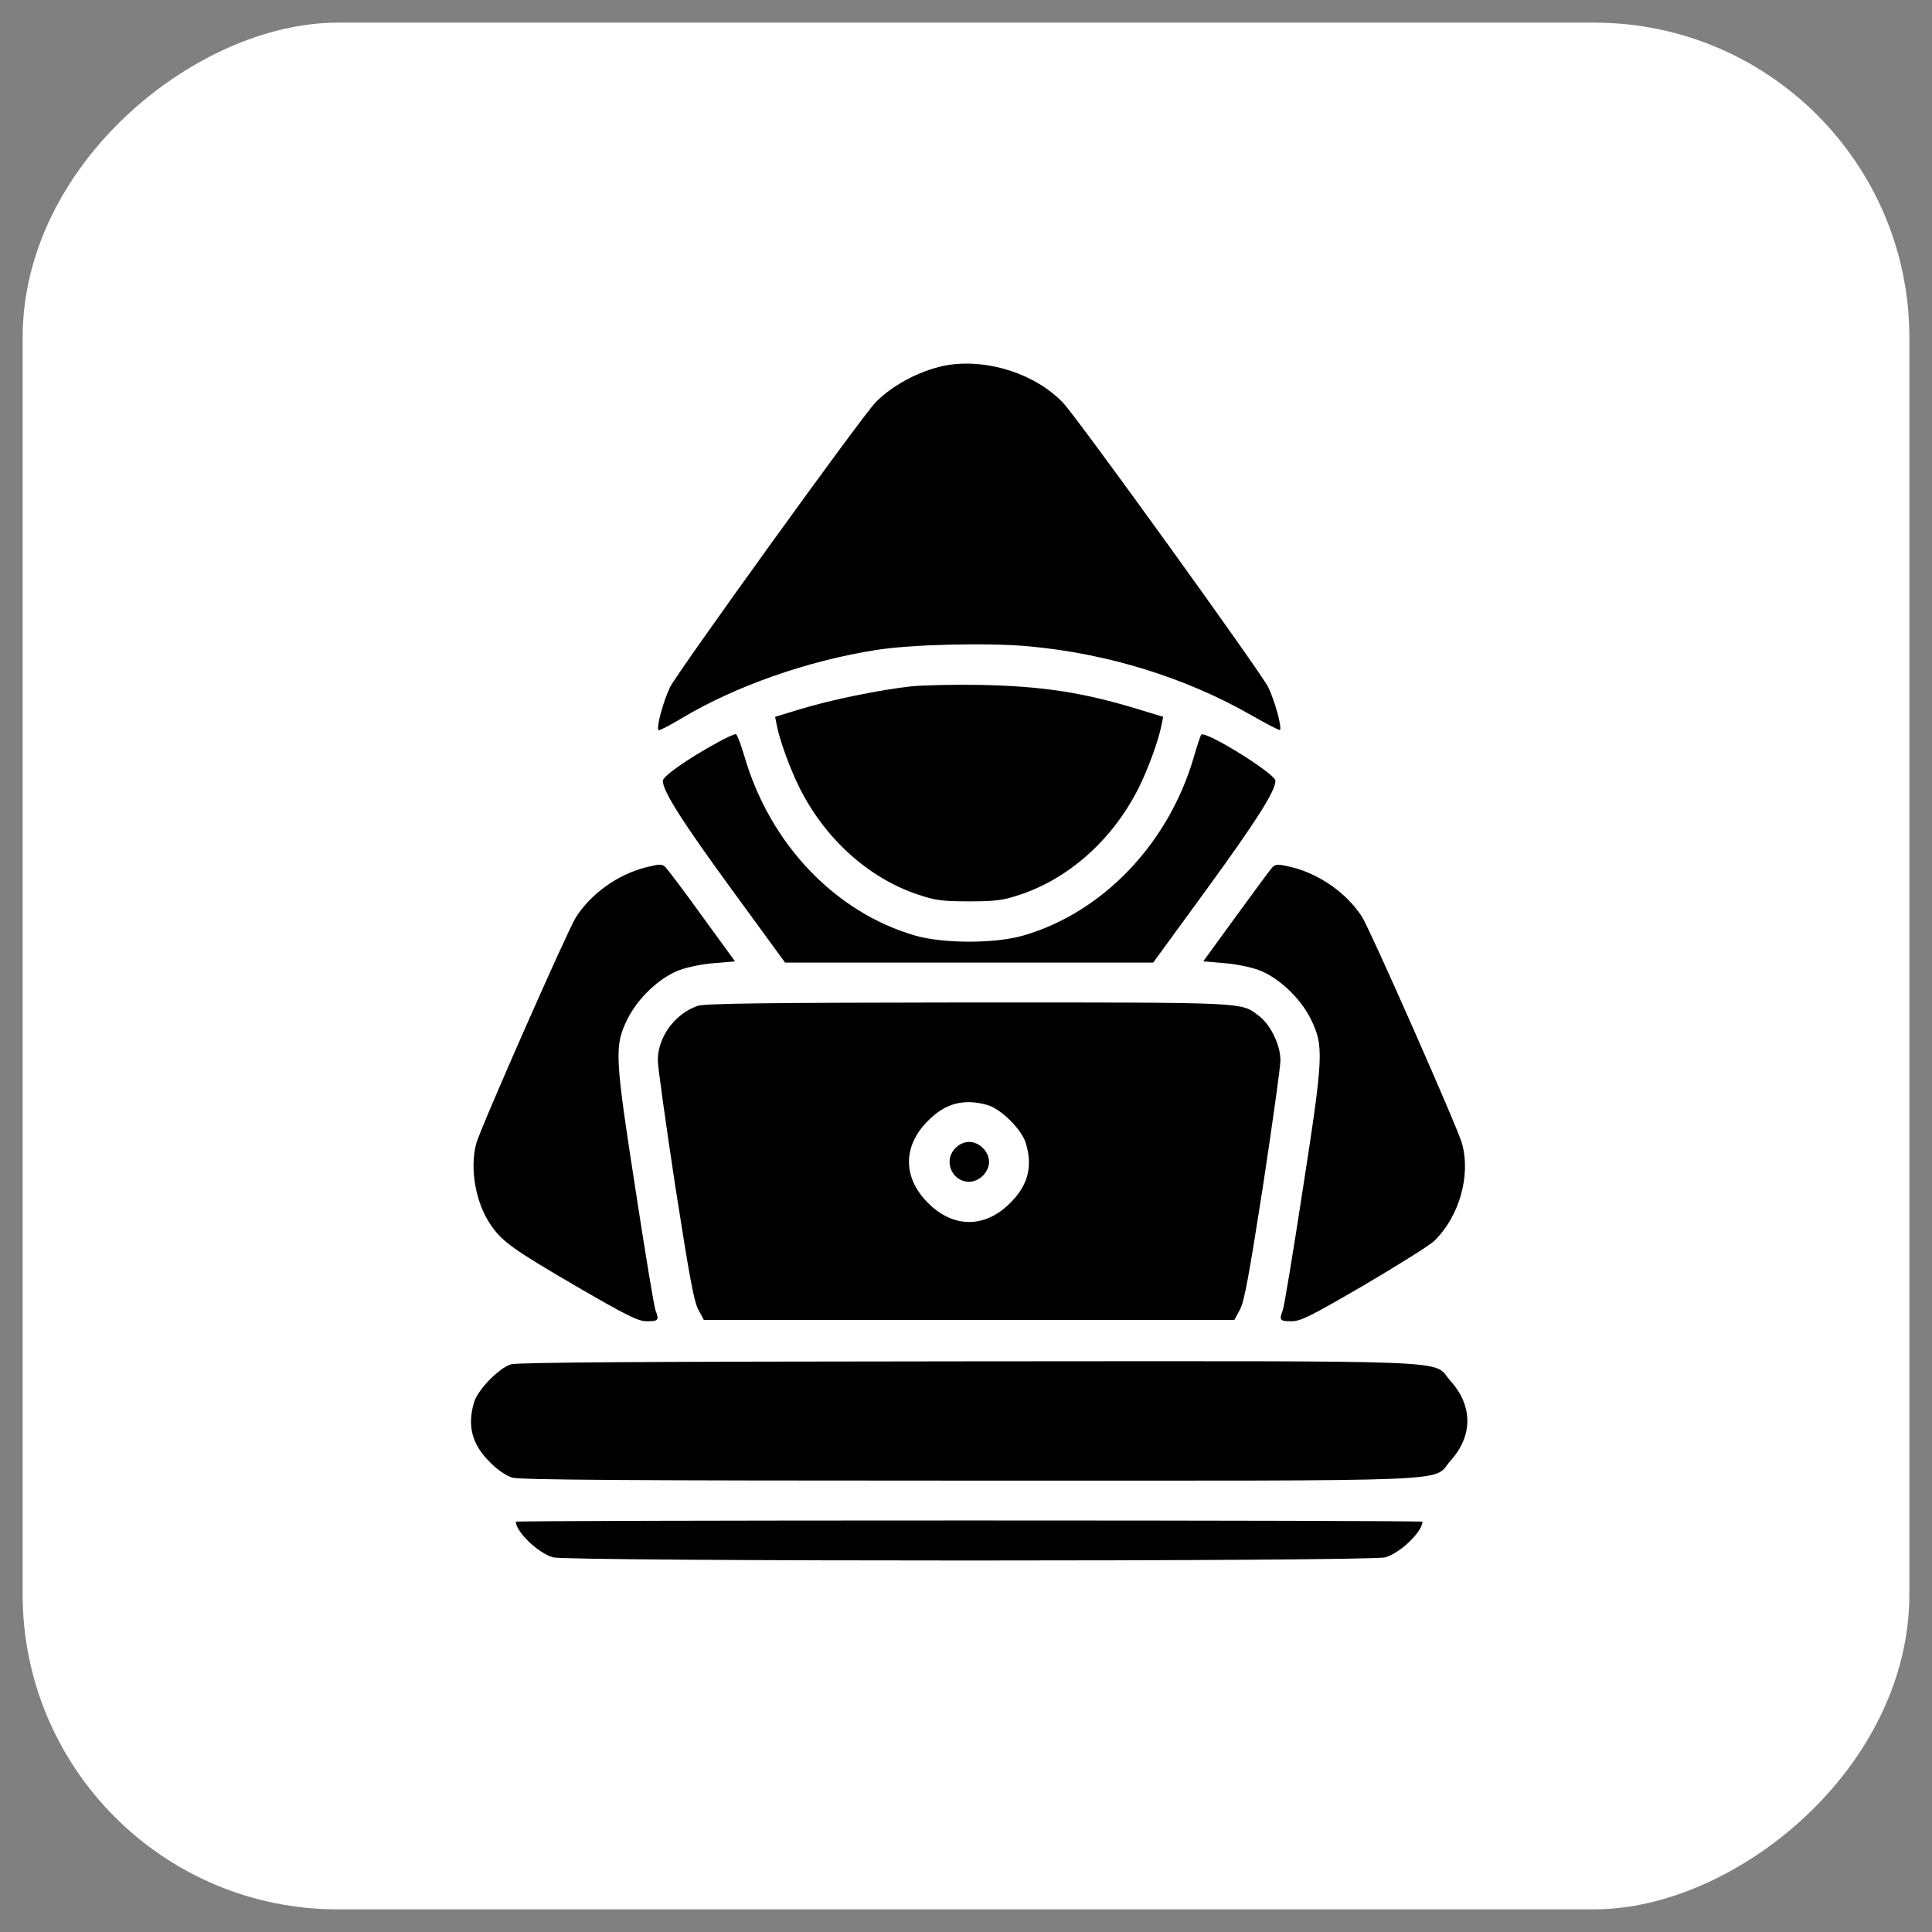 <?xml version="1.0" encoding="UTF-8" standalone="no"?>
<svg
   version="1.0"
   width="512pt"
   height="512pt"
   viewBox="0 0 512 512"
   preserveAspectRatio="xMidYMid meet"
   id="svg108"
   sodipodi:docname="hacker.svg"
   inkscape:version="1.2.2 (b0a8486541, 2022-12-01)"
   xmlns:inkscape="http://www.inkscape.org/namespaces/inkscape"
   xmlns:sodipodi="http://sodipodi.sourceforge.net/DTD/sodipodi-0.dtd"
   xmlns="http://www.w3.org/2000/svg"
   xmlns:svg="http://www.w3.org/2000/svg">
  <rect x="0" y="0" width="512" height="512" fill="#808080" stroke="none"/>
  <defs
     id="defs112" />
  <sodipodi:namedview
     id="namedview110"
     pagecolor="#ffffff"
     bordercolor="#000000"
     borderopacity="0.25"
     inkscape:showpageshadow="2"
     inkscape:pageopacity="1"
     inkscape:pagecheckerboard="0"
     inkscape:deskcolor="#d1d1d1"
     inkscape:document-units="pt"
     showgrid="false"
     inkscape:zoom="1"
     inkscape:cx="342.5"
     inkscape:cy="341"
     inkscape:window-width="1920"
     inkscape:window-height="1011"
     inkscape:window-x="0"
     inkscape:window-y="0"
     inkscape:window-maximized="1"
     inkscape:current-layer="svg108" />
  <rect
     style="fill:#ffffff;stroke-width:0.75"
     id="rect4497"
     width="500"
     height="500"
     x="-506"
     y="6"
     ry="83.486"
     transform="rotate(-90)" />
  <g
     transform="matrix(0.066,0,0,-0.066,87.87,424.061)"
     fill="#000000"
     stroke="none"
     id="g106">
    <path
       d="m 2479,4960 c -104,-16 -225,-78 -296,-152 -59,-62 -795,-1083 -824,-1142 -28,-59 -56,-163 -46,-173 3,-2 44,19 91,47 214,129 507,232 781,275 143,23 452,30 614,15 318,-29 628,-125 893,-276 61,-35 113,-62 116,-60 9,9 -20,116 -47,172 -29,59 -765,1080 -824,1142 -109,114 -297,176 -458,152 z"
       id="path88" />
    <path
       d="m 2325,3669 c -125,-14 -321,-54 -442,-91 l -102,-31 6,-31 c 12,-63 54,-178 92,-254 103,-206 278,-363 476,-429 69,-23 96,-27 205,-27 109,0 136,4 205,27 198,66 373,223 476,429 38,76 80,191 92,254 l 6,31 -102,31 c -220,67 -383,92 -632,97 -104,2 -230,-1 -280,-6 z"
       id="path90" />
    <path
       d="m 1550,3444 c -121,-66 -220,-136 -220,-154 0,-41 77,-163 278,-438 l 213,-292 h 739 739 l 213,292 c 201,276 278,397 278,438 0,28 -281,203 -298,185 -3,-3 -16,-42 -29,-87 -101,-350 -367,-628 -688,-720 -114,-32 -316,-32 -430,0 -323,93 -586,369 -688,723 -14,46 -28,84 -33,86 -5,2 -38,-13 -74,-33 z"
       id="path92" />
    <path
       d="m 1260,2942 c -112,-29 -218,-105 -279,-200 -33,-52 -383,-846 -400,-908 -27,-99 -3,-239 58,-327 46,-68 92,-100 351,-251 202,-117 241,-136 277,-136 45,0 49,4 34,43 -6,14 -42,234 -81,488 -83,536 -85,574 -32,682 42,85 129,167 209,197 32,12 95,25 141,28 l 82,7 -131,180 c -71,99 -138,187 -147,197 -16,15 -21,15 -82,0 z"
       id="path94" />
    <path
       d="m 3776,2941 c -8,-9 -73,-97 -145,-196 l -131,-180 82,-7 c 46,-3 109,-16 141,-28 80,-30 167,-112 209,-197 53,-108 51,-146 -32,-682 -39,-254 -75,-474 -81,-488 -15,-39 -11,-43 35,-43 38,0 75,19 292,145 137,81 264,160 282,178 100,97 147,262 111,391 -17,62 -368,857 -401,909 -61,96 -173,174 -286,201 -55,13 -62,12 -76,-3 z"
       id="path96" />
    <path
       d="m 1469,2386 c -91,-32 -159,-125 -159,-218 0,-27 32,-254 70,-505 57,-365 75,-465 93,-497 l 22,-41 h 1065 1065 l 22,41 c 18,32 36,132 93,497 38,251 70,478 70,505 0,61 -39,141 -85,177 -76,57 -26,55 -1169,55 -829,-1 -1059,-4 -1087,-14 z m 1165,-398 c 55,-16 138,-99 154,-154 28,-94 8,-169 -63,-239 -101,-102 -229,-102 -330,0 -102,101 -102,229 0,330 70,71 145,90 239,63 z"
       id="path98" />
    <path
       d="m 2505,1815 c -50,-49 -15,-135 55,-135 41,0 80,39 80,80 0,41 -39,80 -80,80 -19,0 -40,-9 -55,-25 z"
       id="path100" />
    <path
       d="M 720,947 C 671,931 587,845 572,794 c -28,-94 -8,-169 63,-239 31,-32 65,-55 91,-63 32,-9 456,-12 1836,-12 2026,0 1853,-7 1931,80 90,100 90,220 0,320 -78,87 96,80 -1937,79 C 1273,958 745,955 720,947 Z"
       id="path102" />
    <path
       d="m 740,315 c 0,-40 89,-126 149,-143 55,-17 3287,-17 3342,0 60,17 149,103 149,143 0,3 -819,5 -1820,5 -1001,0 -1820,-2 -1820,-5 z"
       id="path104" />
  </g>
</svg>
